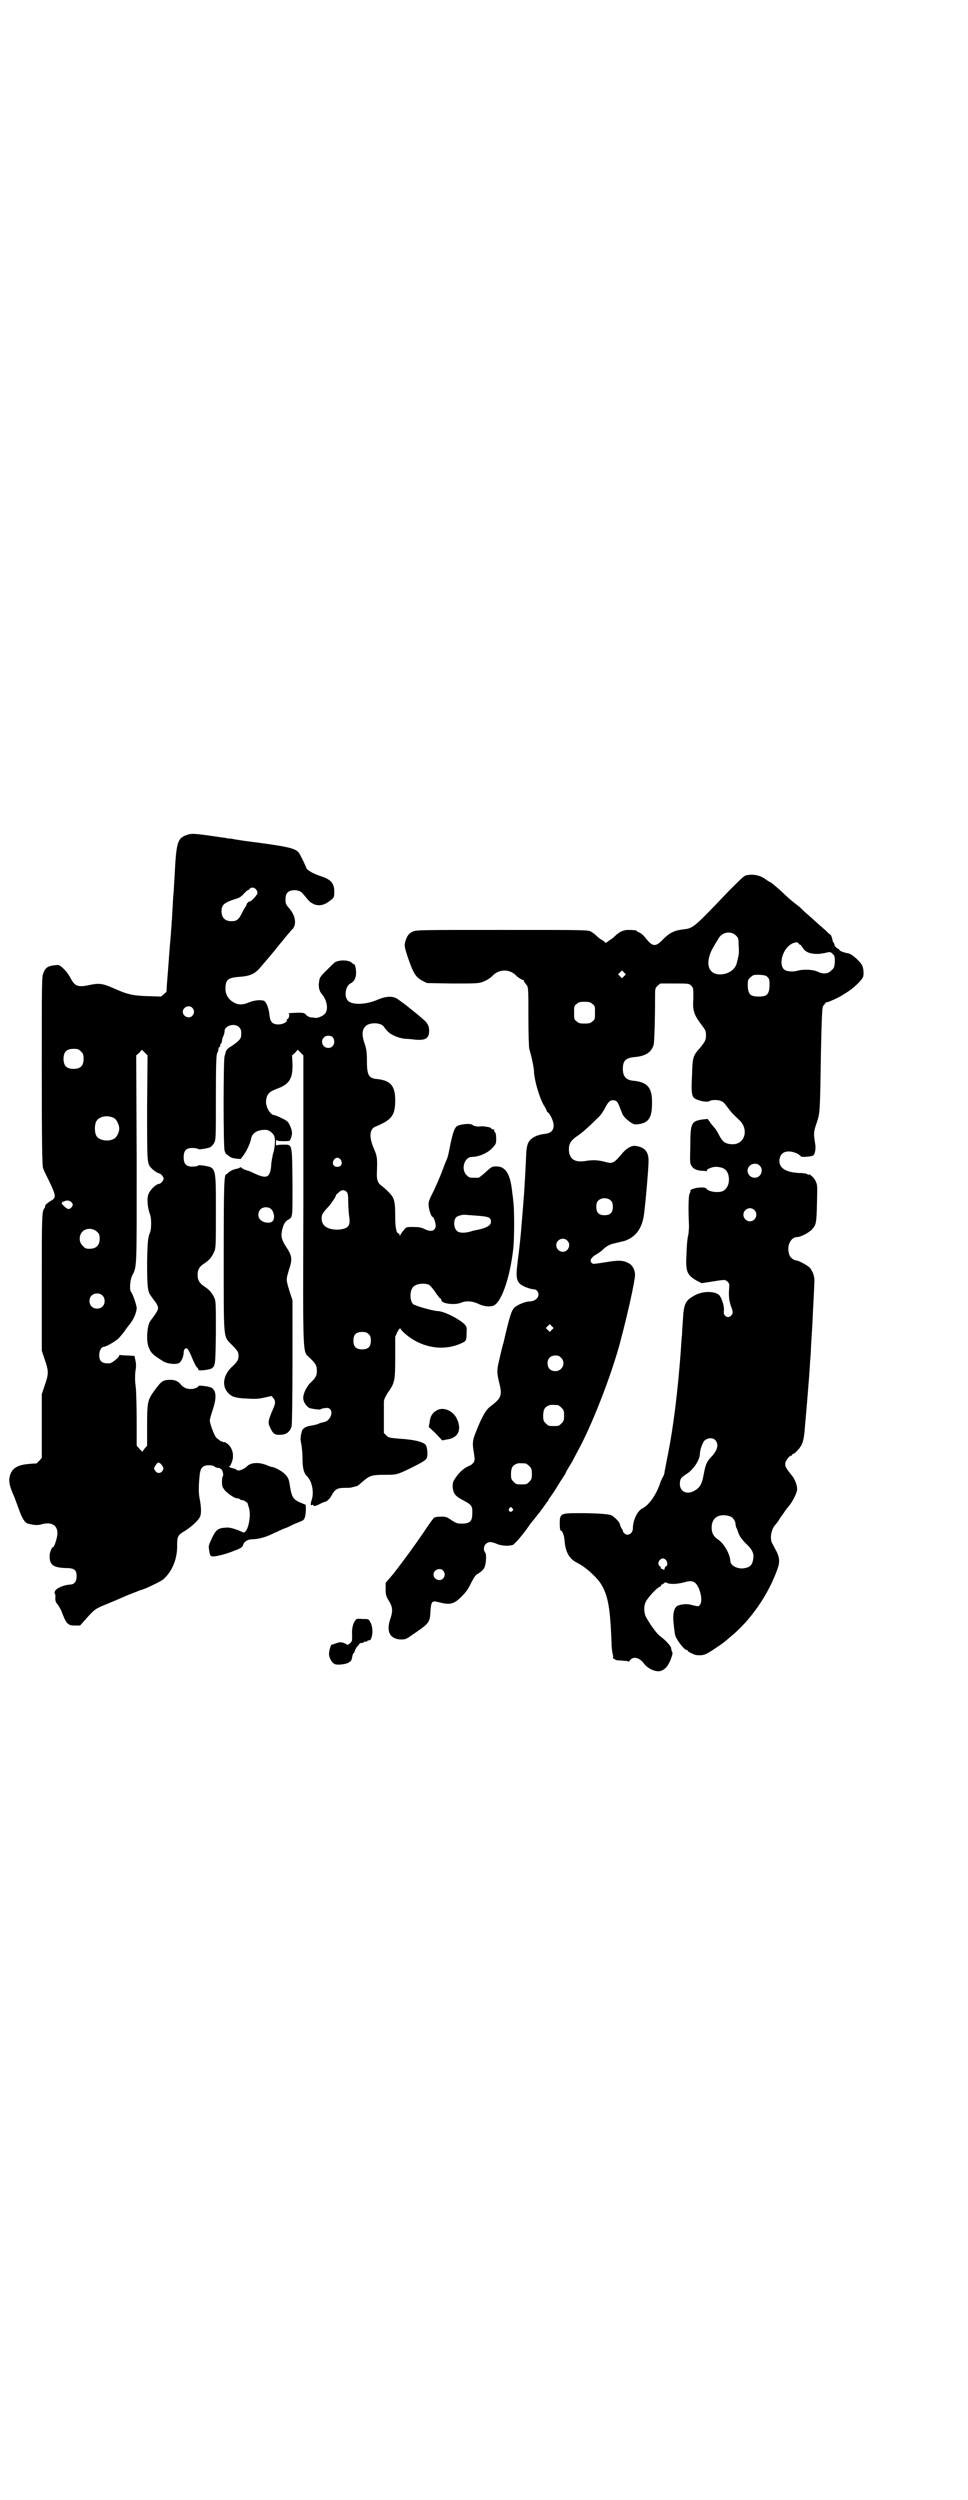 <?xml version="1.0" standalone="no"?>
<!DOCTYPE svg PUBLIC "-//W3C//DTD SVG 20010904//EN"
 "http://www.w3.org/TR/2001/REC-SVG-20010904/DTD/svg10.dtd">
<svg version="1.0" xmlns="http://www.w3.org/2000/svg"
 width="1112pt" height="2870pt" viewBox="0 0 1112 2870"
 preserveAspectRatio="xMidYMid meet">
<g transform="translate(0,2870) scale(0.5,-0.5)"
fill="#000000" stroke="none">
<path d="M429 3823 c-22 -8 -24 -17 -28 -97 -1 -16 -2 -31 -2 -34 -1 -5 -2
-29 -4 -63 -1 -9 -1 -20 -2 -25 0 -5 -1 -17 -2 -27 -1 -10 -3 -39 -5 -65 -2
-26 -4 -47 -3 -48 0 0 -2 -3 -6 -6 l-7 -6 -31 1 c-34 1 -47 4 -80 19 -23 10
-32 11 -51 7 -27 -6 -35 -4 -44 12 -6 11 -9 16 -19 26 -9 8 -9 8 -19 7 -16 -2
-21 -5 -26 -17 -4 -9 -4 -11 -4 -226 0 -169 1 -218 3 -223 1 -4 8 -18 15 -32
15 -32 16 -36 1 -44 -6 -4 -11 -8 -11 -10 0 -2 -1 -4 -1 -5 -7 -6 -7 -17 -7
-172 l0 -156 7 -21 c9 -26 9 -32 0 -58 l-7 -21 0 -73 0 -73 -6 -7 c-4 -4 -7
-7 -7 -6 0 0 -7 0 -16 -1 -28 -2 -41 -11 -45 -30 -2 -11 0 -22 11 -46 1 -3 6
-16 10 -27 7 -21 14 -32 21 -34 15 -4 23 -4 30 -2 23 7 38 -1 38 -20 0 -9 -7
-32 -10 -32 -3 0 -8 -12 -8 -21 0 -20 9 -26 36 -27 21 0 26 -4 26 -19 0 -12
-5 -19 -16 -19 -13 -1 -30 -8 -33 -14 -2 -3 -2 -6 -1 -7 1 -1 2 -5 1 -10 0 -6
1 -10 5 -14 3 -4 6 -10 8 -13 12 -32 15 -36 32 -36 l12 0 16 18 c18 20 20 21
47 32 10 4 31 13 47 20 16 6 30 12 31 12 4 0 45 19 50 24 21 18 33 48 32 80 0
19 2 22 19 32 14 9 31 24 34 33 3 7 2 22 -1 39 -3 13 -3 30 0 58 2 14 7 20 21
20 5 0 11 -1 13 -3 2 -2 6 -3 8 -3 2 0 5 -1 7 -3 4 -2 6 -15 4 -16 -1 -1 -2
-6 -2 -13 0 -10 1 -12 6 -19 8 -9 23 -19 29 -19 3 0 5 -1 6 -2 1 -1 3 -2 5 -2
3 0 7 -2 9 -4 3 -2 5 -4 4 -4 0 0 1 -3 2 -7 8 -19 -2 -64 -13 -59 -12 6 -28
11 -35 11 -24 -1 -27 -4 -40 -33 -4 -9 -4 -11 -2 -22 1 -7 2 -10 5 -11 7 -2
34 5 53 13 16 6 18 8 20 14 2 7 11 12 20 12 14 0 33 5 50 14 10 4 21 10 25 11
4 1 14 6 22 10 8 3 17 7 19 8 1 0 4 3 5 6 3 8 4 31 1 31 -1 0 -8 3 -15 6 -13
7 -16 12 -20 37 -2 15 -4 20 -14 29 -7 6 -22 14 -27 14 -2 0 -7 2 -12 4 -16 7
-36 7 -45 -2 -8 -8 -22 -13 -25 -8 0 1 -4 2 -8 3 -6 1 -12 5 -7 5 1 0 3 5 5
10 6 17 0 35 -13 43 -3 2 -6 3 -6 2 0 -1 -1 0 -3 1 -2 1 -3 2 -3 1 0 -1 -1 0
-3 2 -2 1 -5 4 -8 6 -4 4 -15 32 -15 40 0 2 3 13 7 25 9 27 8 43 -3 50 -5 3
-30 6 -30 4 0 -3 -9 -7 -18 -7 -10 0 -18 4 -24 12 -6 7 -15 10 -28 9 -13 -1
-17 -5 -33 -27 -14 -20 -15 -26 -15 -78 l0 -46 -6 -7 -5 -7 -7 7 -6 7 0 57 c0
32 -1 67 -2 77 -2 13 -2 25 -1 36 2 10 2 19 0 26 l-2 10 -16 1 c-9 0 -17 1
-17 1 -1 1 -2 0 -2 -1 0 -4 -17 -18 -22 -18 -17 -1 -24 4 -24 19 0 10 5 19 11
19 5 0 29 14 34 20 3 3 8 9 12 14 3 5 10 14 14 19 8 10 15 26 15 36 0 6 -9 33
-13 37 -4 5 -2 26 2 36 12 24 11 8 11 268 l-1 239 7 6 6 7 7 -7 6 -6 -1 -120
c0 -128 0 -128 9 -138 5 -6 16 -13 19 -13 3 0 10 -8 10 -12 0 -4 -7 -12 -10
-12 -7 0 -21 -13 -25 -24 -4 -9 -2 -32 4 -47 3 -8 3 -32 0 -40 -5 -12 -6 -19
-7 -69 0 -53 1 -67 8 -76 1 -2 5 -7 7 -10 9 -11 12 -18 9 -24 -2 -5 -9 -15
-16 -24 -8 -9 -11 -47 -4 -62 5 -13 10 -17 34 -32 9 -5 26 -7 34 -4 6 2 12 15
12 25 0 3 1 7 3 8 4 4 7 1 14 -15 7 -17 11 -25 14 -28 2 -1 3 -4 3 -5 0 -3 24
0 30 3 9 6 9 9 10 83 0 61 0 71 -3 78 -5 12 -12 20 -23 27 -12 8 -16 15 -16
27 0 12 4 19 15 26 11 7 18 15 23 27 4 8 4 15 4 92 0 104 1 101 -29 106 -6 1
-12 1 -12 0 -1 -1 -4 -2 -7 -2 -19 -2 -26 4 -26 21 0 17 7 23 26 21 3 0 6 -1
7 -2 1 -2 20 1 28 4 3 2 7 6 9 10 4 7 4 13 4 104 0 80 1 98 3 102 2 3 3 7 3
10 0 2 1 4 2 4 1 0 2 2 2 4 0 2 1 4 2 4 0 0 1 2 2 5 0 3 1 8 3 12 2 4 3 9 3
12 0 12 23 19 33 9 5 -5 6 -9 5 -20 0 -7 -7 -14 -24 -25 -7 -4 -10 -8 -11 -11
-1 -3 -2 -8 -3 -11 -3 -9 -3 -207 0 -217 2 -5 3 -8 4 -8 1 0 3 -2 6 -4 3 -3 8
-5 16 -6 l11 -1 6 8 c7 9 16 28 18 39 2 12 14 20 31 20 9 1 18 -6 22 -14 3 -7
2 -27 -3 -42 -1 -6 -4 -18 -4 -27 -3 -29 -11 -31 -47 -13 -2 1 -6 2 -9 3 -4 1
-8 3 -11 5 -2 2 -4 3 -4 2 -1 -1 -3 -2 -6 -3 -8 -1 -17 -5 -21 -9 -2 -2 -4 -4
-5 -4 -5 0 -6 -21 -6 -186 0 -197 -1 -185 17 -204 15 -15 17 -18 17 -27 0 -9
-3 -14 -14 -24 -22 -20 -25 -46 -9 -62 8 -8 17 -11 43 -12 15 -1 25 -1 38 2
l18 4 4 -5 c5 -6 5 -11 1 -21 -13 -30 -14 -35 -9 -45 7 -16 11 -19 25 -18 13
0 21 7 25 19 1 5 2 65 2 149 l0 141 -7 21 c-8 27 -8 25 -1 49 8 24 7 31 -5 50
-12 18 -14 26 -11 40 3 14 7 20 13 24 12 7 11 3 11 84 -1 93 0 89 -21 89 -10
0 -15 -1 -16 -2 0 -2 -1 1 -1 6 0 5 1 8 1 7 1 -2 6 -3 16 -3 15 0 15 0 17 6 4
10 4 16 -1 28 -5 11 -6 12 -20 19 -8 4 -16 7 -18 7 -5 0 -14 11 -16 20 -4 11
-1 25 6 31 2 3 11 7 19 10 27 10 35 23 34 57 l-1 19 7 6 6 7 7 -7 6 -6 0 -333
c-1 -377 -2 -344 15 -362 14 -13 16 -18 16 -29 0 -11 -2 -16 -16 -29 -10 -11
-17 -28 -15 -37 1 -8 9 -18 15 -20 7 -2 24 -4 24 -3 0 1 4 2 9 3 9 1 10 1 14
-3 7 -9 -2 -27 -15 -29 -9 -2 -8 -2 -15 -5 -3 -1 -9 -2 -13 -3 -13 -1 -22 -7
-23 -15 -3 -11 -3 -18 -1 -26 1 -5 3 -20 3 -33 0 -25 3 -35 11 -43 11 -11 16
-37 10 -54 -3 -9 -3 -14 2 -11 1 1 2 0 2 -1 0 -3 5 -2 15 3 5 3 11 5 12 5 3 0
12 8 15 15 7 13 13 17 28 17 7 0 15 0 18 1 7 2 11 3 12 3 1 0 7 5 14 11 15 13
20 15 50 15 28 0 28 0 63 17 35 18 35 18 35 34 0 6 -2 14 -3 16 -3 8 -27 14
-63 16 -21 2 -23 2 -28 7 l-6 6 0 31 c0 18 0 35 0 40 0 5 2 10 8 20 17 24 18
28 18 82 l0 48 5 11 c3 6 6 9 7 8 1 -4 13 -15 25 -23 35 -23 78 -28 115 -11
11 5 12 6 12 25 1 12 0 13 -5 19 -14 13 -48 30 -62 30 -9 0 -52 12 -56 16 -8
8 -8 32 1 40 7 7 26 9 36 4 2 -1 8 -8 13 -15 5 -8 11 -15 12 -16 2 0 3 -2 3
-4 0 -8 30 -12 45 -6 12 5 26 4 39 -2 12 -6 25 -8 35 -5 18 6 38 61 46 129 3
24 3 98 0 113 0 3 -1 10 -2 17 -4 43 -15 61 -36 61 -10 0 -11 0 -25 -13 -8 -7
-15 -13 -17 -13 -2 0 -6 0 -9 0 -11 0 -12 0 -18 6 -14 14 -5 43 14 42 13 0 33
8 44 19 10 11 10 11 10 23 0 8 -1 13 -3 15 -2 1 -2 3 -1 4 0 1 -1 2 -4 2 -2 1
-4 2 -4 3 0 2 -20 5 -23 4 -5 -1 -16 0 -19 3 -4 4 -21 3 -33 -1 -8 -3 -12 -12
-20 -52 0 -1 -1 -5 -2 -10 -1 -5 -3 -13 -5 -17 -2 -4 -7 -17 -11 -28 -4 -11
-13 -31 -19 -44 -12 -23 -12 -26 -11 -35 1 -9 6 -24 9 -24 3 0 8 -17 7 -22 -2
-11 -12 -13 -27 -5 -7 3 -12 4 -25 4 -15 0 -16 0 -21 -7 -4 -4 -7 -9 -8 -11
-1 -3 -2 -3 -2 0 0 1 -1 3 -2 3 -5 0 -8 12 -8 39 0 37 -2 43 -16 57 -6 6 -13
12 -16 14 -8 6 -11 13 -10 32 1 31 1 34 -7 53 -12 27 -10 46 5 51 36 15 44 25
44 60 0 34 -11 46 -45 49 -16 2 -20 10 -20 41 0 21 -1 28 -6 42 -6 19 -5 29 2
37 8 10 34 10 42 1 2 -3 5 -7 7 -9 8 -10 25 -18 43 -20 5 0 16 -1 23 -2 24 -2
32 3 32 21 0 10 -4 18 -14 26 -8 7 -9 8 -24 20 -5 4 -10 8 -11 9 -5 4 -16 12
-23 17 -11 8 -27 7 -46 -1 -27 -12 -60 -13 -69 -2 -9 10 -5 33 6 39 10 5 14
15 13 29 -1 8 -2 14 -4 15 -1 0 -3 1 -5 3 -7 7 -28 8 -39 2 -3 -2 -12 -11 -21
-20 -14 -14 -15 -16 -16 -26 -2 -11 1 -22 7 -28 11 -13 15 -34 7 -44 -4 -5
-15 -10 -21 -10 -2 0 -6 1 -10 1 -4 0 -8 2 -12 5 -4 5 -6 6 -18 6 -22 -1 -25
-1 -22 -3 2 -2 -1 -12 -4 -12 -1 0 -2 -1 -1 -2 2 -4 -9 -10 -19 -10 -14 0 -19
5 -21 22 -1 14 -7 29 -12 32 -7 3 -21 2 -34 -3 -14 -6 -24 -7 -35 -1 -12 6
-20 18 -20 31 0 21 5 26 29 28 28 2 38 6 53 24 17 20 30 35 36 43 4 5 8 10 9
11 1 1 5 6 9 11 4 5 9 11 11 13 2 3 6 7 8 9 9 11 5 31 -8 46 -8 9 -9 11 -9 21
0 7 1 12 4 15 7 9 28 8 35 -1 2 -2 7 -8 11 -13 13 -16 31 -19 48 -7 14 10 14
10 14 24 0 18 -7 27 -27 34 -22 7 -35 15 -37 20 -7 17 -15 32 -18 36 -9 10
-27 14 -121 26 -8 1 -13 2 -26 4 -4 1 -11 2 -15 2 -4 1 -9 2 -12 2 -67 10 -71
10 -83 6z m160 -126 c2 -3 3 -6 2 -9 -2 -5 -14 -18 -18 -18 -2 0 -4 -2 -6 -5
-1 -4 -2 -6 -3 -7 -1 -1 -4 -6 -7 -12 -8 -17 -13 -21 -25 -21 -15 0 -23 8 -23
23 0 15 6 20 35 29 7 2 12 6 16 11 4 4 8 8 9 8 1 0 3 1 4 3 5 5 12 4 16 -2z
m-147 -271 c5 -6 5 -12 0 -18 -7 -8 -22 -2 -22 9 0 11 15 17 22 9z m323 -68
c7 -11 1 -24 -11 -24 -12 0 -19 15 -10 24 6 6 17 5 21 0z m-579 -32 c5 -5 6
-7 6 -17 0 -16 -7 -23 -23 -23 -16 0 -23 7 -23 23 0 16 7 23 23 23 10 0 12 -1
17 -6z m76 -153 c6 -3 12 -16 12 -24 0 -9 -6 -21 -13 -24 -13 -7 -35 -3 -40 8
-4 8 -4 24 0 32 6 12 26 16 41 8z m521 -96 c5 -8 1 -16 -8 -16 -9 0 -13 8 -8
16 2 3 5 5 8 5 3 0 6 -2 8 -5z m13 -73 c3 -3 4 -7 4 -22 0 -10 1 -25 2 -33 4
-23 -1 -30 -24 -32 -24 -1 -39 8 -39 25 0 10 2 13 16 28 7 8 17 23 17 26 0 1
2 3 5 5 7 8 13 8 19 3z m-631 -25 c3 -5 3 -5 0 -10 -4 -5 -8 -6 -12 -3 -9 7
-13 12 -11 12 1 0 2 1 1 2 -1 2 -1 2 0 1 1 0 3 0 5 1 5 3 13 2 17 -3z m459
-16 c6 -7 8 -21 2 -27 -5 -5 -20 -4 -27 3 -7 5 -7 18 -1 24 6 7 20 7 26 0z
m471 -14 c28 -2 33 -4 33 -14 0 -9 -11 -15 -38 -20 -2 0 -7 -2 -11 -3 -11 -3
-23 -3 -28 1 -9 6 -10 27 -2 33 3 3 17 6 19 5 1 0 13 -1 27 -2z m-872 -37 c5
-5 6 -7 6 -16 0 -15 -8 -23 -23 -23 -9 0 -11 1 -16 7 -9 8 -9 23 -1 32 9 9 24
9 34 0z m12 -146 c7 -6 7 -19 1 -25 -6 -7 -19 -7 -25 -1 -7 6 -7 19 -1 25 6 7
19 7 25 1z m612 -89 c4 -4 5 -7 5 -15 0 -14 -6 -20 -20 -20 -14 0 -20 6 -20
20 0 14 6 20 20 20 8 0 11 -1 15 -5z m-475 -301 c4 -6 4 -7 2 -12 -4 -7 -13
-8 -17 -1 -4 5 -4 6 0 12 5 9 9 9 15 1z"/>
<path d="M1713 3730 c-4 -1 -17 -14 -38 -35 -84 -88 -82 -86 -107 -89 -18 -2
-30 -8 -43 -21 -19 -20 -25 -20 -43 3 -4 5 -10 10 -13 11 -3 1 -5 2 -5 3 0 2
-9 3 -21 3 -11 0 -21 -5 -30 -14 -3 -3 -9 -8 -13 -10 l-8 -6 -7 6 c-5 2 -11 7
-14 10 -3 3 -9 8 -13 10 -7 4 -10 4 -205 4 -188 0 -198 0 -205 -4 -9 -4 -13
-10 -17 -23 -2 -9 -2 -11 5 -33 13 -38 18 -48 35 -57 l10 -5 58 -1 c49 0 59 0
68 3 9 3 19 9 24 14 15 17 41 17 56 0 3 -3 14 -10 16 -9 0 0 1 -1 1 -3 0 -1 1
-3 2 -3 0 -1 3 -4 5 -7 3 -6 3 -14 3 -72 0 -36 1 -69 2 -73 1 -4 4 -14 6 -23
2 -9 5 -23 5 -33 2 -20 12 -55 22 -73 4 -6 7 -12 7 -13 0 -1 1 -3 3 -4 6 -5
13 -21 13 -30 0 -11 -6 -17 -18 -19 -22 -2 -38 -11 -42 -25 -1 -3 -3 -13 -3
-21 -4 -88 -6 -106 -11 -166 -2 -26 -4 -45 -9 -84 -5 -40 -2 -48 21 -57 5 -2
13 -4 16 -4 4 0 7 -2 9 -5 7 -11 -4 -23 -19 -23 -9 0 -28 -8 -34 -14 -7 -7
-11 -19 -25 -80 -2 -6 -6 -22 -9 -36 -7 -28 -7 -33 0 -61 5 -20 3 -29 -8 -39
-4 -4 -12 -10 -17 -14 -9 -9 -17 -24 -29 -54 -9 -22 -9 -28 -5 -51 2 -14 2
-15 -1 -21 -3 -3 -6 -6 -9 -7 -11 -4 -23 -14 -31 -26 -8 -11 -8 -13 -8 -24 2
-15 6 -20 25 -30 19 -10 21 -13 20 -31 0 -17 -6 -22 -24 -22 -11 0 -13 1 -24
8 -10 7 -12 8 -23 8 -7 0 -14 -1 -16 -2 -2 -1 -13 -16 -24 -33 -24 -35 -46
-65 -70 -96 l-18 -21 0 -15 c0 -13 1 -15 7 -26 9 -13 10 -24 4 -41 -10 -29 -2
-46 22 -48 12 0 13 0 26 9 41 28 43 29 44 57 2 22 3 24 21 19 25 -6 33 -4 51
14 9 9 15 17 21 30 8 15 10 19 18 23 6 4 11 9 13 13 4 9 5 30 2 34 -5 6 -4 16
2 21 6 5 12 5 28 -2 10 -3 24 -4 33 -1 4 1 26 27 36 42 4 6 8 11 9 12 1 1 5 6
8 10 3 4 7 9 8 10 1 1 5 7 9 12 4 6 8 11 9 13 2 1 3 3 3 4 0 1 1 3 3 5 1 1 6
9 11 16 5 8 12 20 17 27 5 8 9 14 9 15 0 1 4 8 9 16 5 8 9 15 9 16 0 0 4 7 8
15 32 57 78 174 99 253 18 68 33 136 34 154 0 11 -6 23 -15 27 -13 7 -23 7
-53 2 -27 -4 -29 -5 -32 -1 -5 5 0 13 11 19 5 3 11 7 14 10 9 9 17 13 26 15 5
1 16 4 25 6 26 9 41 29 45 64 4 32 10 104 10 117 1 23 -8 34 -29 37 -10 2 -23
-6 -34 -20 -16 -19 -20 -21 -35 -17 -18 5 -30 5 -44 3 -27 -5 -40 3 -41 25 0
14 4 21 18 31 11 7 27 21 49 43 6 5 13 16 17 24 8 15 13 18 23 15 5 -2 6 -5
15 -28 2 -7 10 -15 20 -22 8 -5 10 -5 18 -4 23 3 31 15 31 47 1 37 -10 50 -45
53 -15 2 -22 10 -22 27 0 19 7 25 26 27 26 2 40 11 45 29 1 6 3 47 3 107 0 22
0 22 6 28 l6 5 33 0 c32 0 33 0 38 -5 5 -5 5 -5 5 -29 -2 -28 1 -37 18 -60 10
-13 11 -15 11 -25 0 -11 -2 -14 -13 -28 -17 -19 -18 -22 -19 -63 -2 -33 -1
-45 3 -51 5 -7 30 -13 37 -9 7 4 23 3 29 -1 3 -1 7 -6 10 -10 12 -16 14 -18
29 -32 24 -22 13 -58 -17 -56 -15 1 -21 5 -30 23 -3 6 -7 12 -8 13 -1 1 -6 7
-10 12 l-7 10 -11 -1 c-27 -4 -29 -8 -29 -62 -1 -35 -1 -40 3 -45 4 -7 12 -10
23 -11 4 0 9 0 10 -1 1 -1 2 0 2 2 0 3 14 9 23 8 16 -1 24 -7 27 -21 3 -16 -3
-30 -14 -35 -12 -4 -32 -1 -37 6 -3 6 -38 1 -37 -5 1 0 0 -4 -2 -7 -2 -5 -3
-32 -1 -74 0 -5 -1 -13 -1 -17 -3 -12 -4 -24 -5 -52 -2 -36 2 -44 25 -57 l10
-5 20 3 c12 2 24 4 28 4 5 1 7 0 11 -3 5 -5 5 -6 4 -19 -1 -14 0 -28 6 -42 3
-9 3 -12 0 -16 -7 -10 -20 -3 -18 9 2 9 -5 31 -11 37 -11 9 -36 9 -54 0 -23
-12 -27 -19 -29 -57 -1 -13 -2 -28 -2 -34 -1 -6 -2 -24 -3 -39 -7 -94 -17
-173 -29 -234 -4 -19 -7 -37 -8 -41 0 -4 -2 -10 -4 -13 -2 -3 -6 -12 -8 -19
-10 -26 -25 -46 -39 -53 -12 -6 -22 -28 -22 -46 0 -12 -12 -19 -20 -11 -2 2
-3 4 -3 4 1 0 0 3 -3 7 -2 4 -4 9 -4 10 0 4 -12 16 -19 20 -7 3 -33 5 -76 5
-41 0 -43 -1 -43 -24 0 -9 1 -16 2 -16 4 0 8 -10 9 -22 2 -28 11 -43 29 -52
20 -10 45 -33 55 -49 16 -26 21 -55 24 -134 0 -12 2 -25 3 -28 1 -4 1 -7 0 -7
-2 0 6 -5 10 -6 2 0 8 0 15 -1 6 0 11 -1 11 -2 0 -1 2 1 4 4 8 9 22 5 32 -9
10 -13 31 -21 41 -15 9 4 14 11 20 25 4 11 5 15 3 18 -1 2 -2 6 -2 8 0 4 -12
18 -26 28 -8 6 -24 29 -32 44 -5 10 -5 26 0 35 5 10 24 30 30 33 3 1 5 3 5 4
-1 1 0 2 1 2 1 0 4 1 5 3 3 2 4 3 7 1 7 -4 26 -3 43 2 11 3 17 2 22 -2 11 -9
18 -40 12 -49 -4 -6 -3 -6 -23 -1 -9 2 -19 1 -28 -2 -10 -4 -13 -20 -10 -45 1
-9 2 -19 3 -22 1 -9 21 -35 26 -35 2 0 3 -1 3 -2 0 -2 16 -10 21 -10 15 -1 19
0 40 14 12 8 22 15 23 16 1 1 6 5 13 11 47 38 89 98 110 159 5 14 4 26 -5 42
-3 5 -6 12 -8 15 -6 12 -2 34 9 44 1 2 5 6 7 10 3 5 5 8 6 9 1 1 3 4 5 7 4 6
4 6 12 16 7 8 16 26 18 34 2 10 -4 27 -13 37 -11 14 -14 18 -14 25 0 6 9 19
14 19 1 0 2 1 2 2 0 1 1 2 2 2 4 0 18 15 21 24 2 4 4 14 5 23 2 22 12 135 13
162 1 12 2 25 2 29 0 4 1 20 2 36 1 16 2 32 2 35 0 3 1 22 2 41 1 19 2 40 2
45 1 11 -3 23 -10 32 -4 5 -26 17 -31 17 -5 0 -14 6 -16 12 -8 20 2 42 18 42
8 0 29 11 35 19 8 10 9 13 10 60 1 39 1 41 -3 49 -3 8 -16 19 -16 15 0 -1 -1
0 -3 1 -2 2 -10 3 -21 3 -31 2 -46 13 -43 32 3 17 18 22 40 13 5 -3 9 -6 9 -7
0 -2 22 -1 28 2 4 2 7 16 5 26 -4 24 -4 28 3 48 8 24 8 24 10 158 2 93 3 107
5 111 4 6 9 11 9 9 0 -1 24 9 35 16 15 9 25 16 38 29 10 11 11 13 11 22 0 6
-1 13 -3 17 -4 9 -23 26 -31 28 -12 2 -22 6 -22 9 0 1 -1 2 -1 1 -1 0 -4 2 -6
4 -3 3 -4 5 -4 5 1 0 0 2 -1 5 -2 2 -3 4 -3 5 -1 7 -4 14 -5 14 0 0 -5 3 -9 8
-7 6 -24 21 -45 40 -3 2 -9 8 -13 12 -4 4 -12 10 -16 13 -4 3 -17 14 -28 25
-11 10 -23 20 -26 22 -3 1 -9 5 -13 8 -13 9 -29 12 -45 8z m-22 -138 c5 -5 6
-7 6 -22 1 -11 1 -21 -1 -27 -1 -6 -3 -12 -3 -13 -3 -15 -18 -26 -36 -27 -32
-2 -39 29 -16 66 3 5 7 12 9 15 8 16 29 20 41 8z m148 -21 c1 -1 4 -5 6 -8 7
-12 27 -16 50 -11 12 3 13 3 18 -2 5 -5 5 -6 5 -19 -1 -12 -2 -14 -8 -19 -7
-8 -19 -9 -31 -3 -10 5 -32 6 -44 3 -11 -3 -17 -3 -27 -1 -23 5 -12 54 15 64
7 2 8 2 11 0 1 -2 3 -4 5 -4z m-405 -72 l-5 -5 -4 4 -5 5 4 4 5 5 4 -4 5 -5
-4 -4z m330 -3 c4 -4 4 -7 4 -20 -1 -19 -6 -24 -25 -24 -19 0 -24 5 -25 24 0
14 0 14 6 20 7 6 7 6 21 6 13 -1 16 -2 19 -6z m-403 -61 c6 -4 6 -6 6 -20 0
-14 0 -16 -6 -20 -4 -4 -7 -5 -18 -5 -11 0 -14 1 -18 5 -6 4 -6 6 -6 20 0 14
0 16 6 20 4 4 7 5 18 5 11 0 14 -1 18 -5z m383 -370 c12 -9 5 -29 -10 -29 -14
0 -22 17 -12 27 5 6 17 7 22 2z m-340 -82 c3 -3 4 -7 4 -14 0 -13 -6 -19 -19
-19 -13 0 -19 6 -19 19 0 7 1 11 4 14 7 8 23 8 30 0z m329 -21 c10 -9 3 -26
-10 -26 -8 0 -15 7 -15 15 0 13 16 20 25 11z m-430 -70 c10 -9 3 -26 -10 -26
-8 0 -15 7 -15 15 0 13 16 20 25 11z m-35 -205 l-5 -5 -4 4 -5 5 4 4 5 5 4 -4
5 -5 -4 -4z m21 -64 c12 -12 3 -31 -13 -31 -11 0 -18 7 -18 18 0 11 7 18 18
18 6 0 9 -1 13 -5z m-7 -109 c1 0 5 -3 8 -6 5 -5 6 -7 6 -18 0 -11 -1 -13 -6
-18 -6 -6 -7 -6 -18 -6 -11 0 -12 0 -18 6 -5 5 -6 7 -6 17 0 14 3 20 12 24 5
2 8 2 22 1z m361 -80 c9 -9 6 -23 -8 -38 -11 -11 -14 -18 -18 -40 -4 -22 -8
-30 -19 -37 -18 -12 -36 -5 -36 14 0 12 3 15 17 24 15 10 29 32 29 45 0 9 6
25 10 30 7 7 19 8 25 2z m-435 -54 c1 0 5 -3 8 -6 5 -5 6 -7 6 -18 0 -11 -1
-13 -6 -18 -6 -6 -7 -6 -18 -6 -11 0 -12 0 -18 6 -5 5 -6 7 -6 17 0 14 3 20
12 24 5 2 8 2 22 1z m-31 -103 c3 -3 3 -3 0 -6 -4 -5 -11 1 -7 6 4 4 4 4 7 0z
m502 -19 c6 -3 11 -11 11 -18 0 -2 1 -6 2 -8 1 -1 3 -7 5 -13 3 -7 7 -13 17
-23 16 -15 19 -24 16 -38 -2 -11 -7 -16 -18 -18 -15 -4 -34 5 -34 16 -1 17
-15 41 -29 50 -9 6 -14 14 -14 27 0 24 19 34 44 25z m-148 -101 c3 -5 3 -13
-1 -13 -1 0 -2 -2 -3 -5 -1 -4 -2 -5 -2 -3 -1 1 -3 2 -4 2 -2 0 -3 1 -3 3 0 2
-1 3 -2 3 -1 0 -2 2 -3 4 -2 6 4 14 10 14 3 0 6 -2 8 -5z m-513 -23 c5 -6 5
-12 0 -18 -7 -8 -22 -2 -22 9 0 11 15 17 22 9z"/>
<path d="M1002 2501 c-9 -5 -14 -14 -15 -27 l-2 -10 16 -15 15 -16 10 2 c27 3
36 23 23 49 -10 19 -33 27 -47 17z"/>
<path d="M816 2019 c-6 -7 -8 -21 -7 -34 0 -12 0 -13 -4 -17 -3 -3 -6 -5 -7
-4 -13 7 -16 7 -29 2 -3 -1 -6 -2 -7 -2 -1 2 -6 -13 -6 -20 -1 -9 7 -23 14
-25 8 -2 25 0 31 4 5 3 7 5 8 12 1 5 2 9 3 9 1 0 2 2 3 5 1 3 3 8 6 11 3 3 5
6 5 6 0 1 2 2 5 2 3 0 5 1 5 2 0 1 2 1 4 1 2 0 4 0 4 1 0 1 1 2 2 2 4 -1 6 1
8 8 3 10 2 26 -4 35 -3 6 -4 6 -17 6 -13 1 -14 1 -17 -4z"/>
</g>
</svg>
